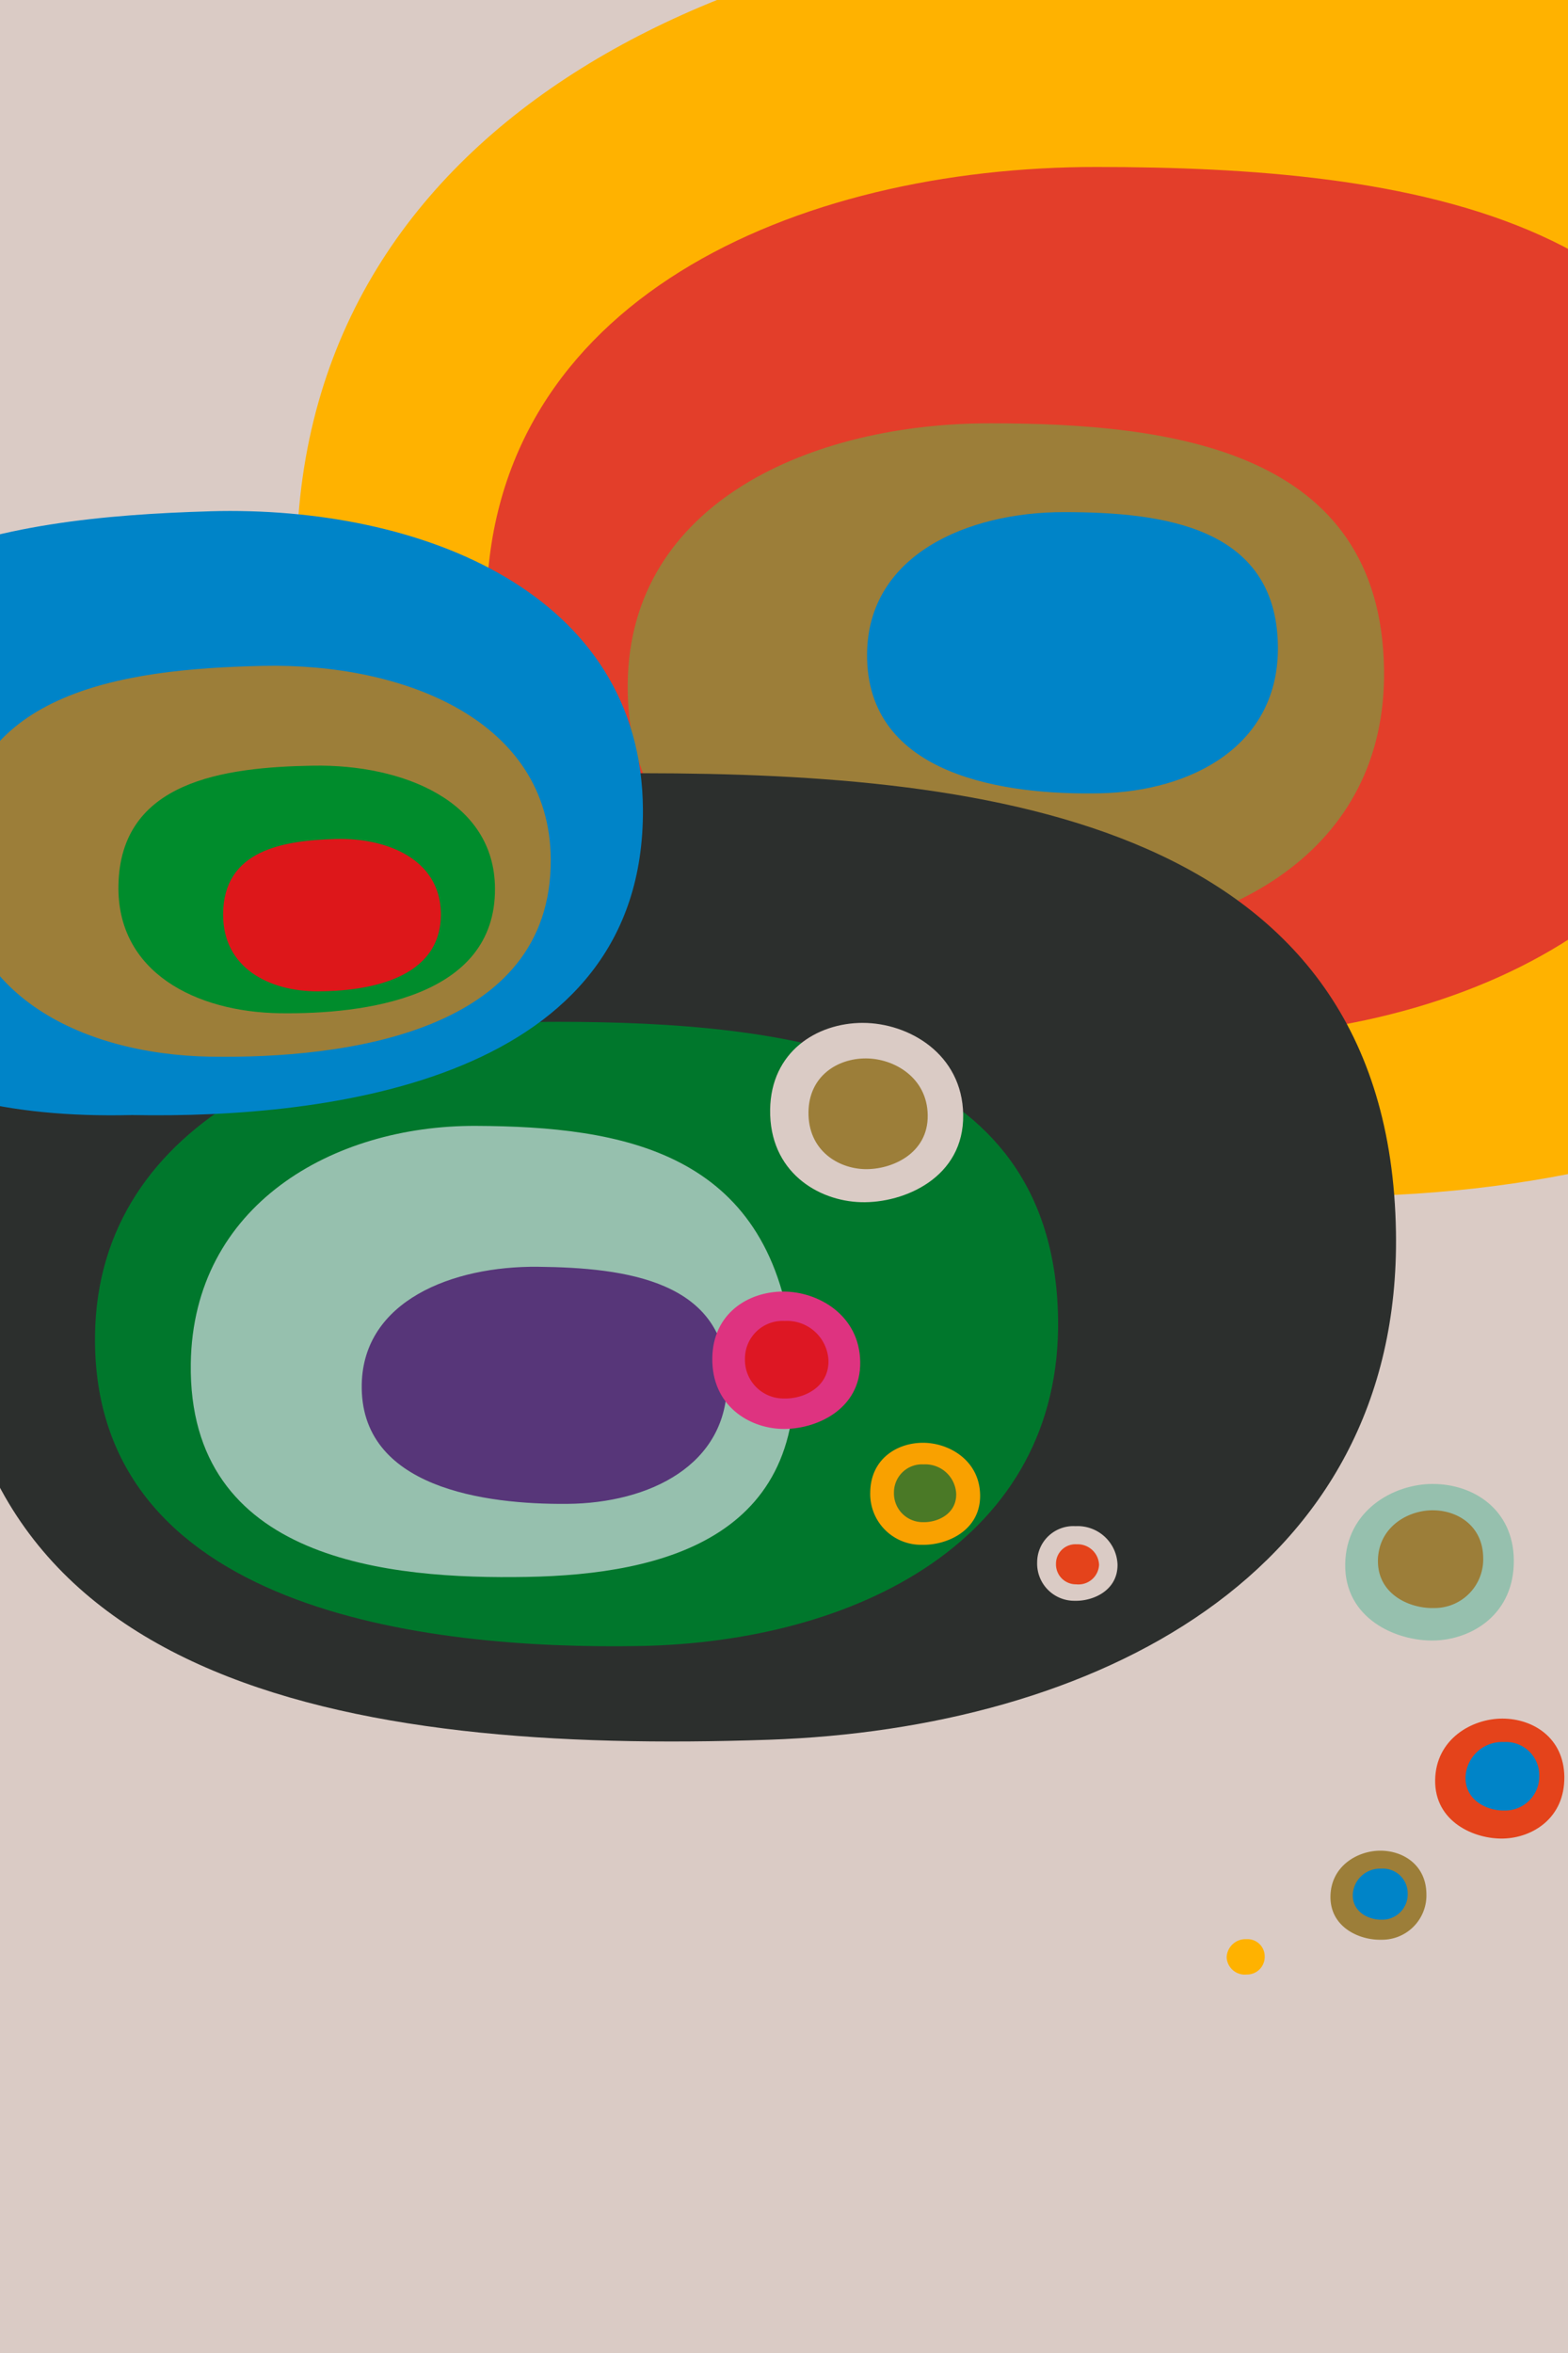 <svg xmlns="http://www.w3.org/2000/svg" xmlns:xlink="http://www.w3.org/1999/xlink" width="200" height="300" viewBox="0 0 200 300">
  <defs>
    <clipPath id="37a-clip-path">
      <rect id="37a-Rectangle_2" data-name="37a-Rectangle 2" width="372.667" height="372.667" transform="translate(34.191 9)" fill="none"/>
    </clipPath>
    <clipPath id="37a-clip-Kort_-_artikel_37a">
      <rect width="200" height="300"/>
    </clipPath>
  </defs>
  <g id="37a-Kort_-_artikel_37a" data-name="37a-Kort - artikel 37a" clip-path="url(#37a-clip-Kort_-_artikel_37a)">
    <rect width="200" height="300" fill="#dacbc5"/>
    <g id="37a-Group_4" data-name="37a-Group 4" transform="translate(-101.524 -81.667)">
      <rect id="37a-Rectangle_1" data-name="37a-Rectangle 1" width="372.667" height="372.667" transform="translate(34.191 9)" fill="#dacbc5"/>
      <g id="37a-Group_2" data-name="37a-Group 2">
        <g id="37a-Group_1" data-name="37a-Group 1" clip-path="url(#37a-clip-path)">
          <path id="37a-Path_1" data-name="37a-Path 1" d="M253.9,70.755c57.343.036,123.217,8.311,124.323,77.559.93,58.109-50.1,84.794-103.648,85.866-53.535,1.033-136.026-9.349-135.227-81.263.64-57.234,58.14-82.2,114.552-82.162" fill="#ffb200"/>
          <path id="37a-Path_2" data-name="37a-Path 2" d="M241.433,102.957c38.975.025,83.75,5.649,84.5,52.717.633,39.5-34.051,57.632-70.445,58.361-36.391.7-92.457-6.354-91.912-55.234.433-38.9,39.513-55.868,77.857-55.844" fill="#e33e2a"/>
          <path id="37a-Path_3" data-name="37a-Path 3" d="M227.847,135.636c23.162.015,49.764,3.357,50.211,31.324.375,23.464-20.235,34.243-41.861,34.674s-54.933-3.773-54.608-32.817c.257-23.115,23.479-33.194,46.258-33.181" fill="#9c7e39"/>
          <path id="37a-Path_4" data-name="37a-Path 4" d="M237.248,146.961c12.582.008,27.033,1.823,27.273,17.015.207,12.747-10.988,18.6-22.736,18.837s-29.842-2.05-29.666-17.828c.141-12.557,12.756-18.031,25.129-18.024" fill="#0084c8"/>
          <path id="37a-Path_5" data-name="37a-Path 5" d="M183.606,180.252c44.266.03,95.113,6.272,95.973,58.487.72,43.816-38.683,63.324-80,64.741-54.052,1.853-105.007-7.056-104.39-61.283.491-43.155,44.876-61.975,88.419-61.945" fill="#2c2f2d"/>
          <path id="37a-Path_6" data-name="37a-Path 6" d="M172.54,211.944c29.49.021,63.363,4.057,63.941,37.777.481,28.3-25.759,41.289-53.295,41.807-27.531.5-69.953-4.561-69.542-39.582.323-27.872,29.888-40.023,58.9-40" fill="#00772c"/>
          <path id="37a-Path_7" data-name="37a-Path 7" d="M162.247,225.214c18.64.084,37.288,3.265,40.289,27.439,3.106,25.023-16.413,29.76-33.818,30.067s-43.233-1.926-42.859-27.221c.292-20.129,18.053-30.371,36.388-30.285" fill="#96c0ae"/>
          <path id="37a-Path_8" data-name="37a-Path 8" d="M170.157,243.177c11.19.119,24.022,1.778,24.112,14.574.076,10.734-9.93,15.565-20.377,15.655s-26.516-1.995-26.227-15.278c.228-10.572,11.486-15.069,22.492-14.951" fill="#573679"/>
          <path id="37a-Path_9" data-name="37a-Path 9" d="M284.286,270.868c5.16,0,10.24,3.229,10.326,9.658.094,6.906-5.3,10.173-10.123,10.3s-11.486-2.749-11.381-9.738c.1-6.8,6.1-10.224,11.178-10.224" fill="#96c0ae"/>
          <path id="37a-Path_10" data-name="37a-Path 10" d="M293.142,300.782c3.957,0,7.848,2.474,7.914,7.4.072,5.291-4.062,7.793-7.758,7.894s-8.8-2.106-8.719-7.462c.079-5.21,4.674-7.832,8.563-7.832" fill="#e4431b"/>
          <path id="37a-Path_11" data-name="37a-Path 11" d="M277.587,317.622c2.934,0,5.824,1.836,5.875,5.494a5.657,5.657,0,0,1-5.762,5.861c-2.742.073-6.533-1.564-6.474-5.54.06-3.868,3.47-5.815,6.361-5.815" fill="#9c7e39"/>
          <path id="37a-Path_12" data-name="37a-Path 12" d="M260.569,326.9a4.033,4.033,0,0,1,4.3,4.021,4.139,4.139,0,0,1-4.213,4.288c-2.008.052-4.783-1.145-4.738-4.053a4.45,4.45,0,0,1,4.652-4.256" fill="#dacbc5"/>
          <path id="37a-Path_13" data-name="37a-Path 13" d="M284.259,274.224c3.225,0,6.393,2.015,6.447,6.029a6.207,6.207,0,0,1-6.318,6.432c-3.01.079-7.172-1.717-7.106-6.079.063-4.245,3.807-6.382,6.977-6.382" fill="#9c7e39"/>
          <path id="37a-Path_14" data-name="37a-Path 14" d="M293.341,303.774A4.241,4.241,0,0,1,297.859,308a4.35,4.35,0,0,1-4.43,4.5c-2.109.056-5.023-1.2-4.977-4.258a4.674,4.674,0,0,1,4.889-4.471" fill="#0084c8"/>
          <path id="37a-Path_15" data-name="37a-Path 15" d="M277.712,319.915a3.155,3.155,0,0,1,3.365,3.146,3.237,3.237,0,0,1-3.3,3.358c-1.57.042-3.742-.9-3.707-3.173a3.481,3.481,0,0,1,3.639-3.331" fill="#0084c8"/>
          <path id="37a-Path_16" data-name="37a-Path 16" d="M260.505,328.909a2.189,2.189,0,0,1,2.332,2.178,2.248,2.248,0,0,1-2.287,2.325,2.32,2.32,0,0,1-2.566-2.2,2.41,2.41,0,0,1,2.521-2.307" fill="#ffb200"/>
          <path id="37a-Path_17" data-name="37a-Path 17" d="M128.306,146.857c-26.939.77-57.242,5.447-57.746,37.446-.422,26.771,15.575,40.323,47.8,39.53,25.359.486,65.388-4.483,65.17-38.981-.173-27.525-28.2-38.767-55.224-38" fill="#0084c8"/>
          <path id="37a-Path_18" data-name="37a-Path 18" d="M135.067,166.565c-18.079.388-38.557,3.308-38.927,24.144-.306,17.45,15.473,25.406,32.242,25.681,16.969.267,43.548-3,43.39-25.19-.125-17.686-18.691-25.021-36.705-24.635" fill="#9c7e39"/>
          <path id="37a-Path_19" data-name="37a-Path 19" d="M141.476,179.288c-11.5.193-24.6,1.991-24.845,15.249-.209,11.111,9.9,16.16,20.586,16.314,10.775.147,27.548-1.951,27.444-15.937-.081-11.143-11.778-15.817-23.185-15.626" fill="#008c2c"/>
          <path id="37a-Path_20" data-name="37a-Path 20" d="M144.283,188.638c-6.655.2-14.249,1.4-14.3,9.576-.041,6.852,5.871,9.861,12.071,9.848,6.228-.018,15.863-1.471,15.7-10.031-.133-6.817-6.892-9.592-13.469-9.393" fill="#dd171a"/>
          <path id="37a-Path_21" data-name="37a-Path 21" d="M71.24,211.8c-4.638,0-9.2,2.9-9.276,8.674-.084,6.2,4.764,9.137,9.093,9.254s10.314-2.47,10.219-8.746c-.09-6.108-5.478-9.182-10.036-9.182" fill="#4a7926"/>
          <path id="37a-Path_22" data-name="37a-Path 22" d="M63.285,238.669c-3.552,0-7.047,2.222-7.107,6.645-.064,4.751,3.649,7,6.967,7.089s7.9-1.891,7.829-6.7c-.069-4.678-4.2-7.033-7.689-7.033" fill="#ffb200"/>
          <path id="37a-Path_23" data-name="37a-Path 23" d="M77.254,253.79c-2.633,0-5.231,1.65-5.274,4.936a5.077,5.077,0,0,0,5.171,5.263c2.466.065,5.869-1.4,5.816-4.974a5.464,5.464,0,0,0-5.713-5.225" fill="#9c7e39"/>
          <path id="37a-Path_24" data-name="37a-Path 24" d="M92.539,262.128a3.62,3.62,0,0,0-3.862,3.611,3.719,3.719,0,0,0,3.785,3.852c1.8.047,4.293-1.027,4.253-3.641a4,4,0,0,0-4.176-3.822" fill="#dacbc5"/>
          <path id="37a-Path_25" data-name="37a-Path 25" d="M71.263,214.817c-2.9,0-5.741,1.809-5.789,5.414a5.573,5.573,0,0,0,5.673,5.777c2.7.071,6.44-1.542,6.383-5.46-.056-3.812-3.42-5.731-6.267-5.731" fill="#6aaa94"/>
          <path id="37a-Path_26" data-name="37a-Path 26" d="M63.107,241.356a3.808,3.808,0,0,0-4.056,3.793,3.9,3.9,0,0,0,3.976,4.046c1.894.05,4.51-1.08,4.47-3.825a4.2,4.2,0,0,0-4.39-4.014" fill="#dd1723"/>
          <path id="37a-Path_27" data-name="37a-Path 27" d="M77.142,255.853a2.836,2.836,0,0,0-3.023,2.824,2.908,2.908,0,0,0,2.963,3.016c1.411.037,3.361-.8,3.331-2.85a3.129,3.129,0,0,0-3.271-2.99" fill="#0084c8"/>
          <path id="37a-Path_28" data-name="37a-Path 28" d="M92.6,263.929a1.965,1.965,0,0,0-2.094,1.955,2.021,2.021,0,0,0,2.055,2.089,2.08,2.08,0,0,0,2.3-1.974,2.164,2.164,0,0,0-2.263-2.07" fill="#ffb200"/>
          <path id="37a-Path_29" data-name="37a-Path 29" d="M211.583,212.081c-5.912,0-11.729,3.7-11.828,11.061-.11,7.908,6.074,11.648,11.594,11.8s13.152-3.148,13.031-11.152c-.115-7.787-6.983-11.707-12.8-11.707" fill="#dacbc5"/>
          <path id="37a-Path_30" data-name="37a-Path 30" d="M201.439,246.336c-4.528,0-8.985,2.833-9.061,8.475-.082,6.058,4.653,8.923,8.882,9.039s10.077-2.413,9.985-8.544c-.089-5.967-5.352-8.97-9.806-8.97" fill="#de3380"/>
          <path id="37a-Path_31" data-name="37a-Path 31" d="M219.255,265.618c-3.361,0-6.674,2.1-6.73,6.293a6.48,6.48,0,0,0,6.6,6.713c3.139.083,7.483-1.791,7.414-6.345-.068-4.431-3.974-6.661-7.281-6.661" fill="#f9a100"/>
          <path id="37a-Path_32" data-name="37a-Path 32" d="M238.739,276.251a4.619,4.619,0,0,0-4.924,4.6,4.738,4.738,0,0,0,4.826,4.91c2.3.061,5.477-1.31,5.424-4.641a5.093,5.093,0,0,0-5.326-4.873" fill="#dacbc5"/>
          <path id="37a-Path_33" data-name="37a-Path 33" d="M211.948,216.612c-3.648,0-7.242,2.283-7.3,6.83-.066,4.884,3.752,7.193,7.16,7.285s8.124-1.943,8.047-6.886c-.07-4.809-4.31-7.229-7.9-7.229" fill="#9c7e39"/>
          <path id="37a-Path_34" data-name="37a-Path 34" d="M201.663,250.088a4.8,4.8,0,0,0-5.119,4.784,4.928,4.928,0,0,0,5.017,5.1c2.387.063,5.688-1.363,5.635-4.826a5.291,5.291,0,0,0-5.533-5.063" fill="#dd1723"/>
          <path id="37a-Path_35" data-name="37a-Path 35" d="M219.362,268.372a3.578,3.578,0,0,0-3.813,3.564,3.672,3.672,0,0,0,3.739,3.8c1.779.048,4.238-1.014,4.2-3.594a3.943,3.943,0,0,0-4.127-3.772" fill="#4a7926"/>
          <path id="37a-Path_36" data-name="37a-Path 36" d="M238.856,278.56a2.478,2.478,0,0,0-2.641,2.468,2.545,2.545,0,0,0,2.588,2.634,2.628,2.628,0,0,0,2.908-2.491,2.73,2.73,0,0,0-2.855-2.611" fill="#e4431b"/>
        </g>
      </g>
    </g>
  </g>
</svg>
